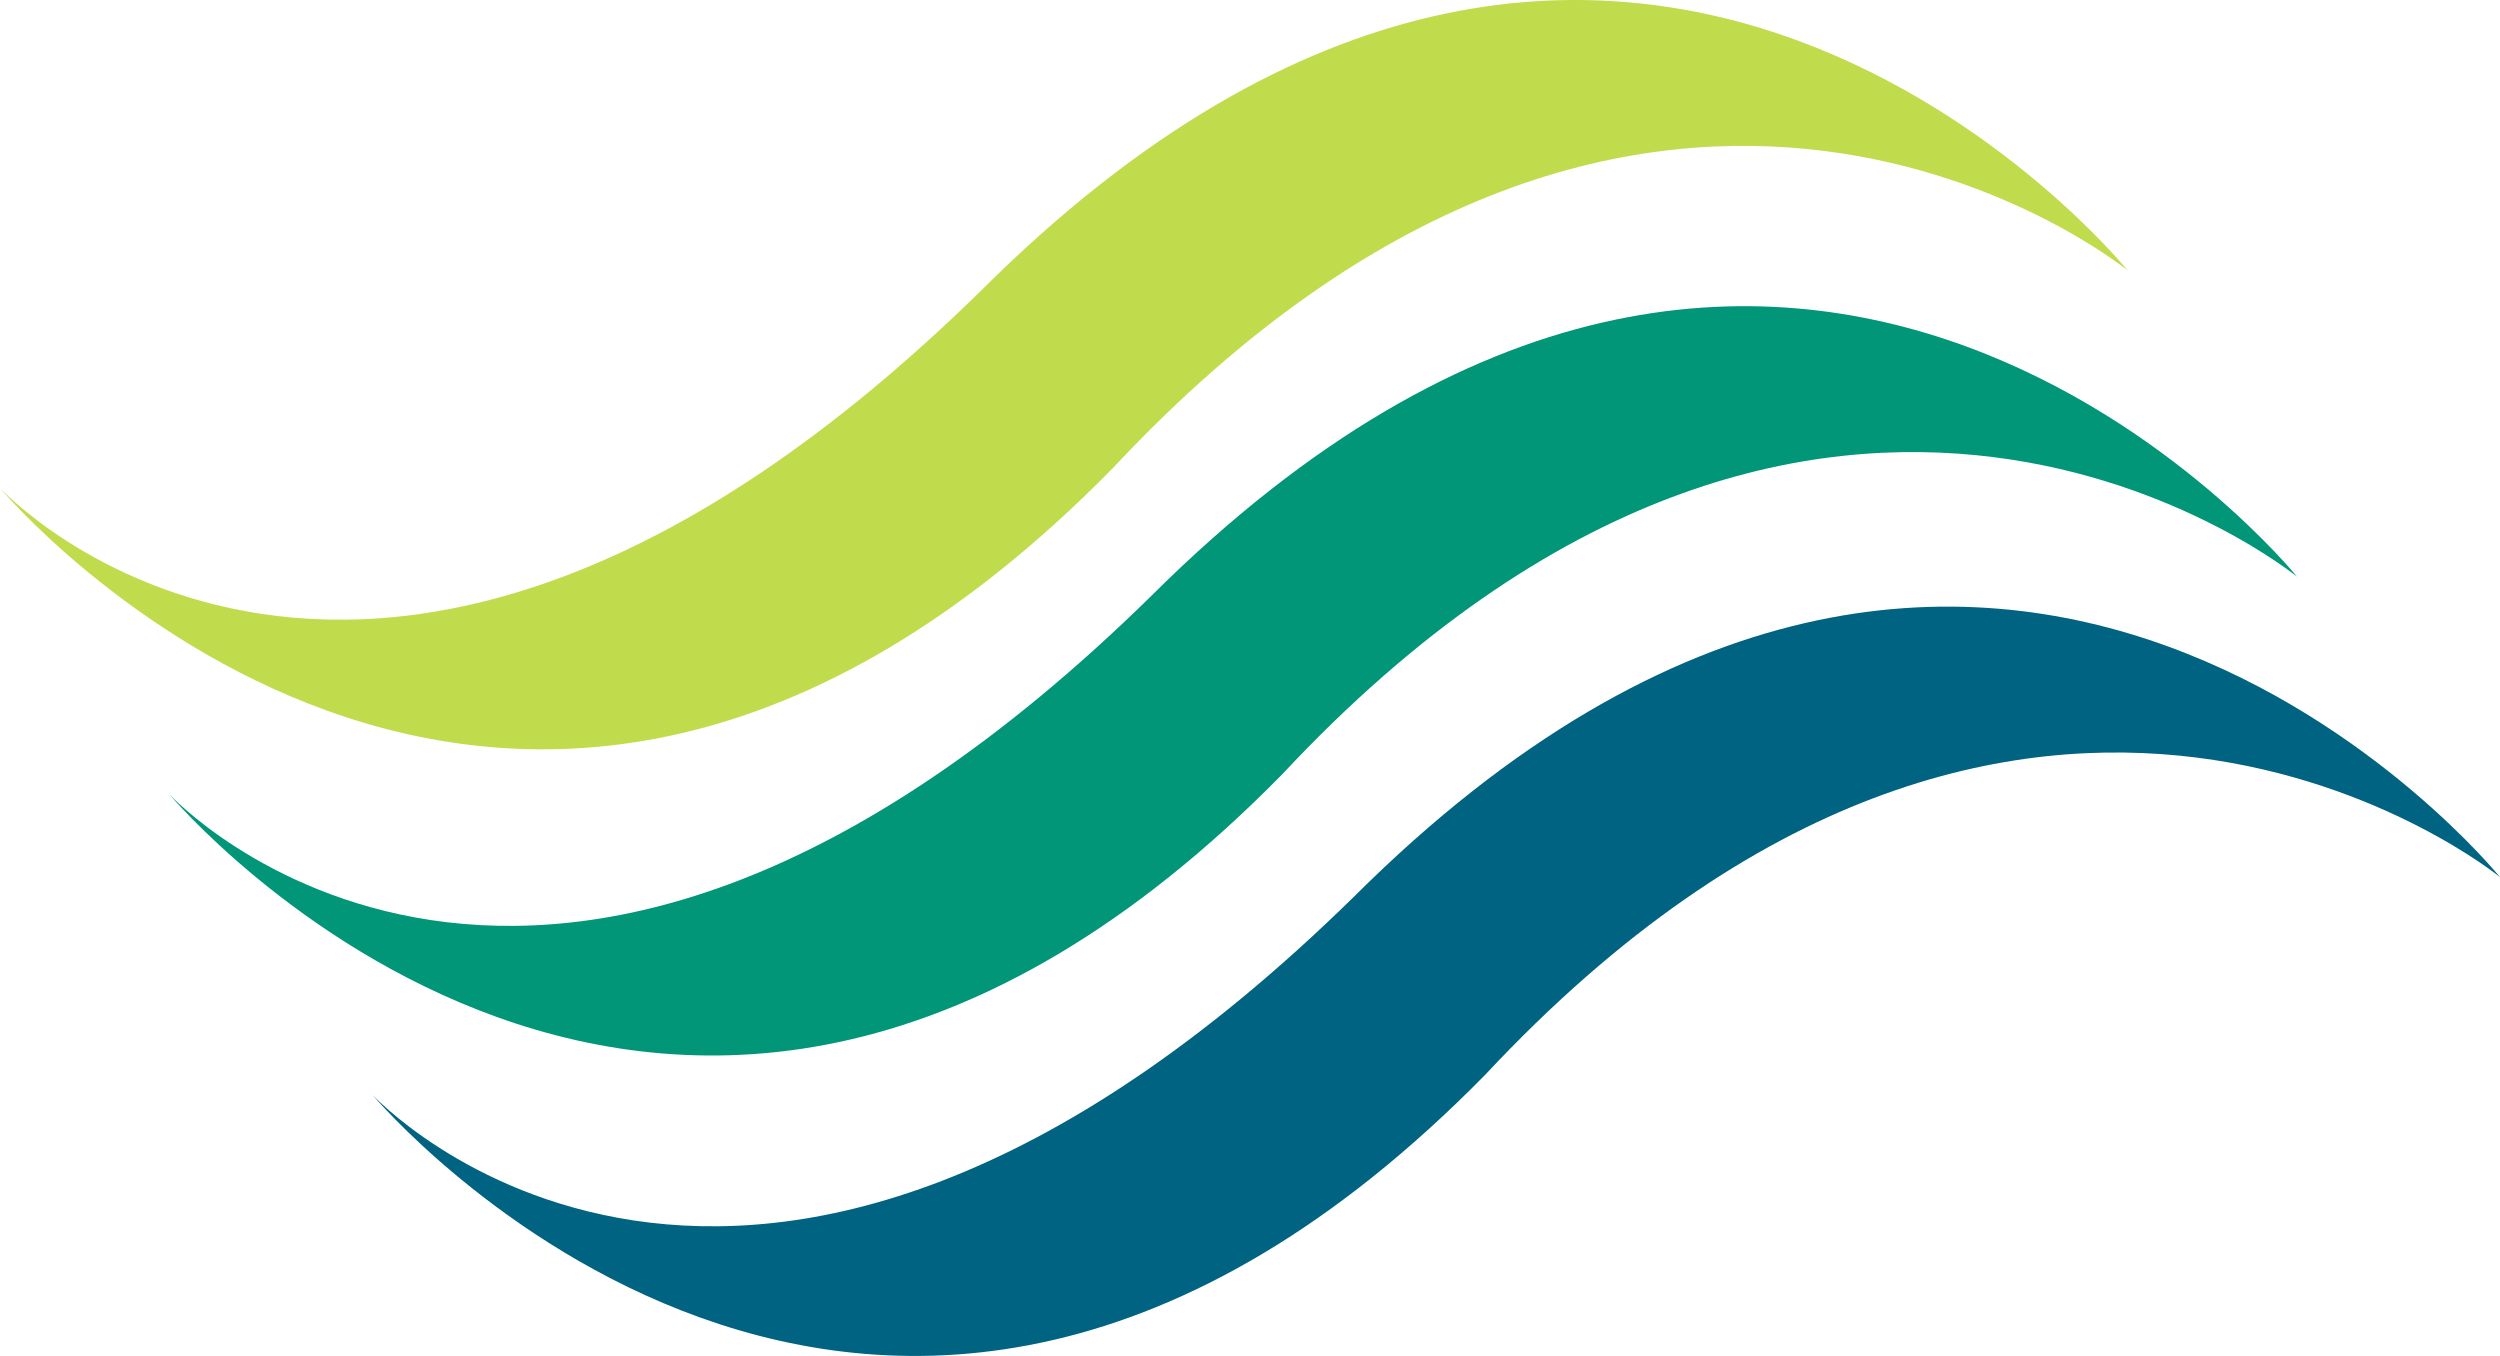 <svg version="1.1" id="图层_1" x="0px" y="0px" width="200px" height="108.478px" viewBox="0 0 200 108.478" enable-background="new 0 0 200 108.478" xml:space="preserve" xmlns="http://www.w3.org/2000/svg" xmlns:xlink="http://www.w3.org/1999/xlink" xmlns:xml="http://www.w3.org/XML/1998/namespace">
  <path fill="#C0DC4C" d="M78.528,23.207C29.631,71.168,0,39.045,0,39.045s40.251,48.074,89.025-1.592
	c43.535-46.588,81.191-15.813,81.191-15.813S129.985-28.078,78.528,23.207z" class="color c1"/>
  <path fill="#006382" d="M108.313,71.74c-48.895,47.957-78.528,15.832-78.528,15.832s40.252,48.076,89.027-1.586
	C162.349,39.395,200,70.17,200,70.17S159.771,20.449,108.313,71.74z" class="color c2"/>
  <path fill="#009677" d="M92.071,47.705C43.179,95.666,13.545,63.539,13.545,63.539s40.25,48.072,89.025-1.588
	c43.533-46.592,81.19-15.816,81.19-15.816S143.529-3.584,92.071,47.705z" class="color c3"/>
</svg>